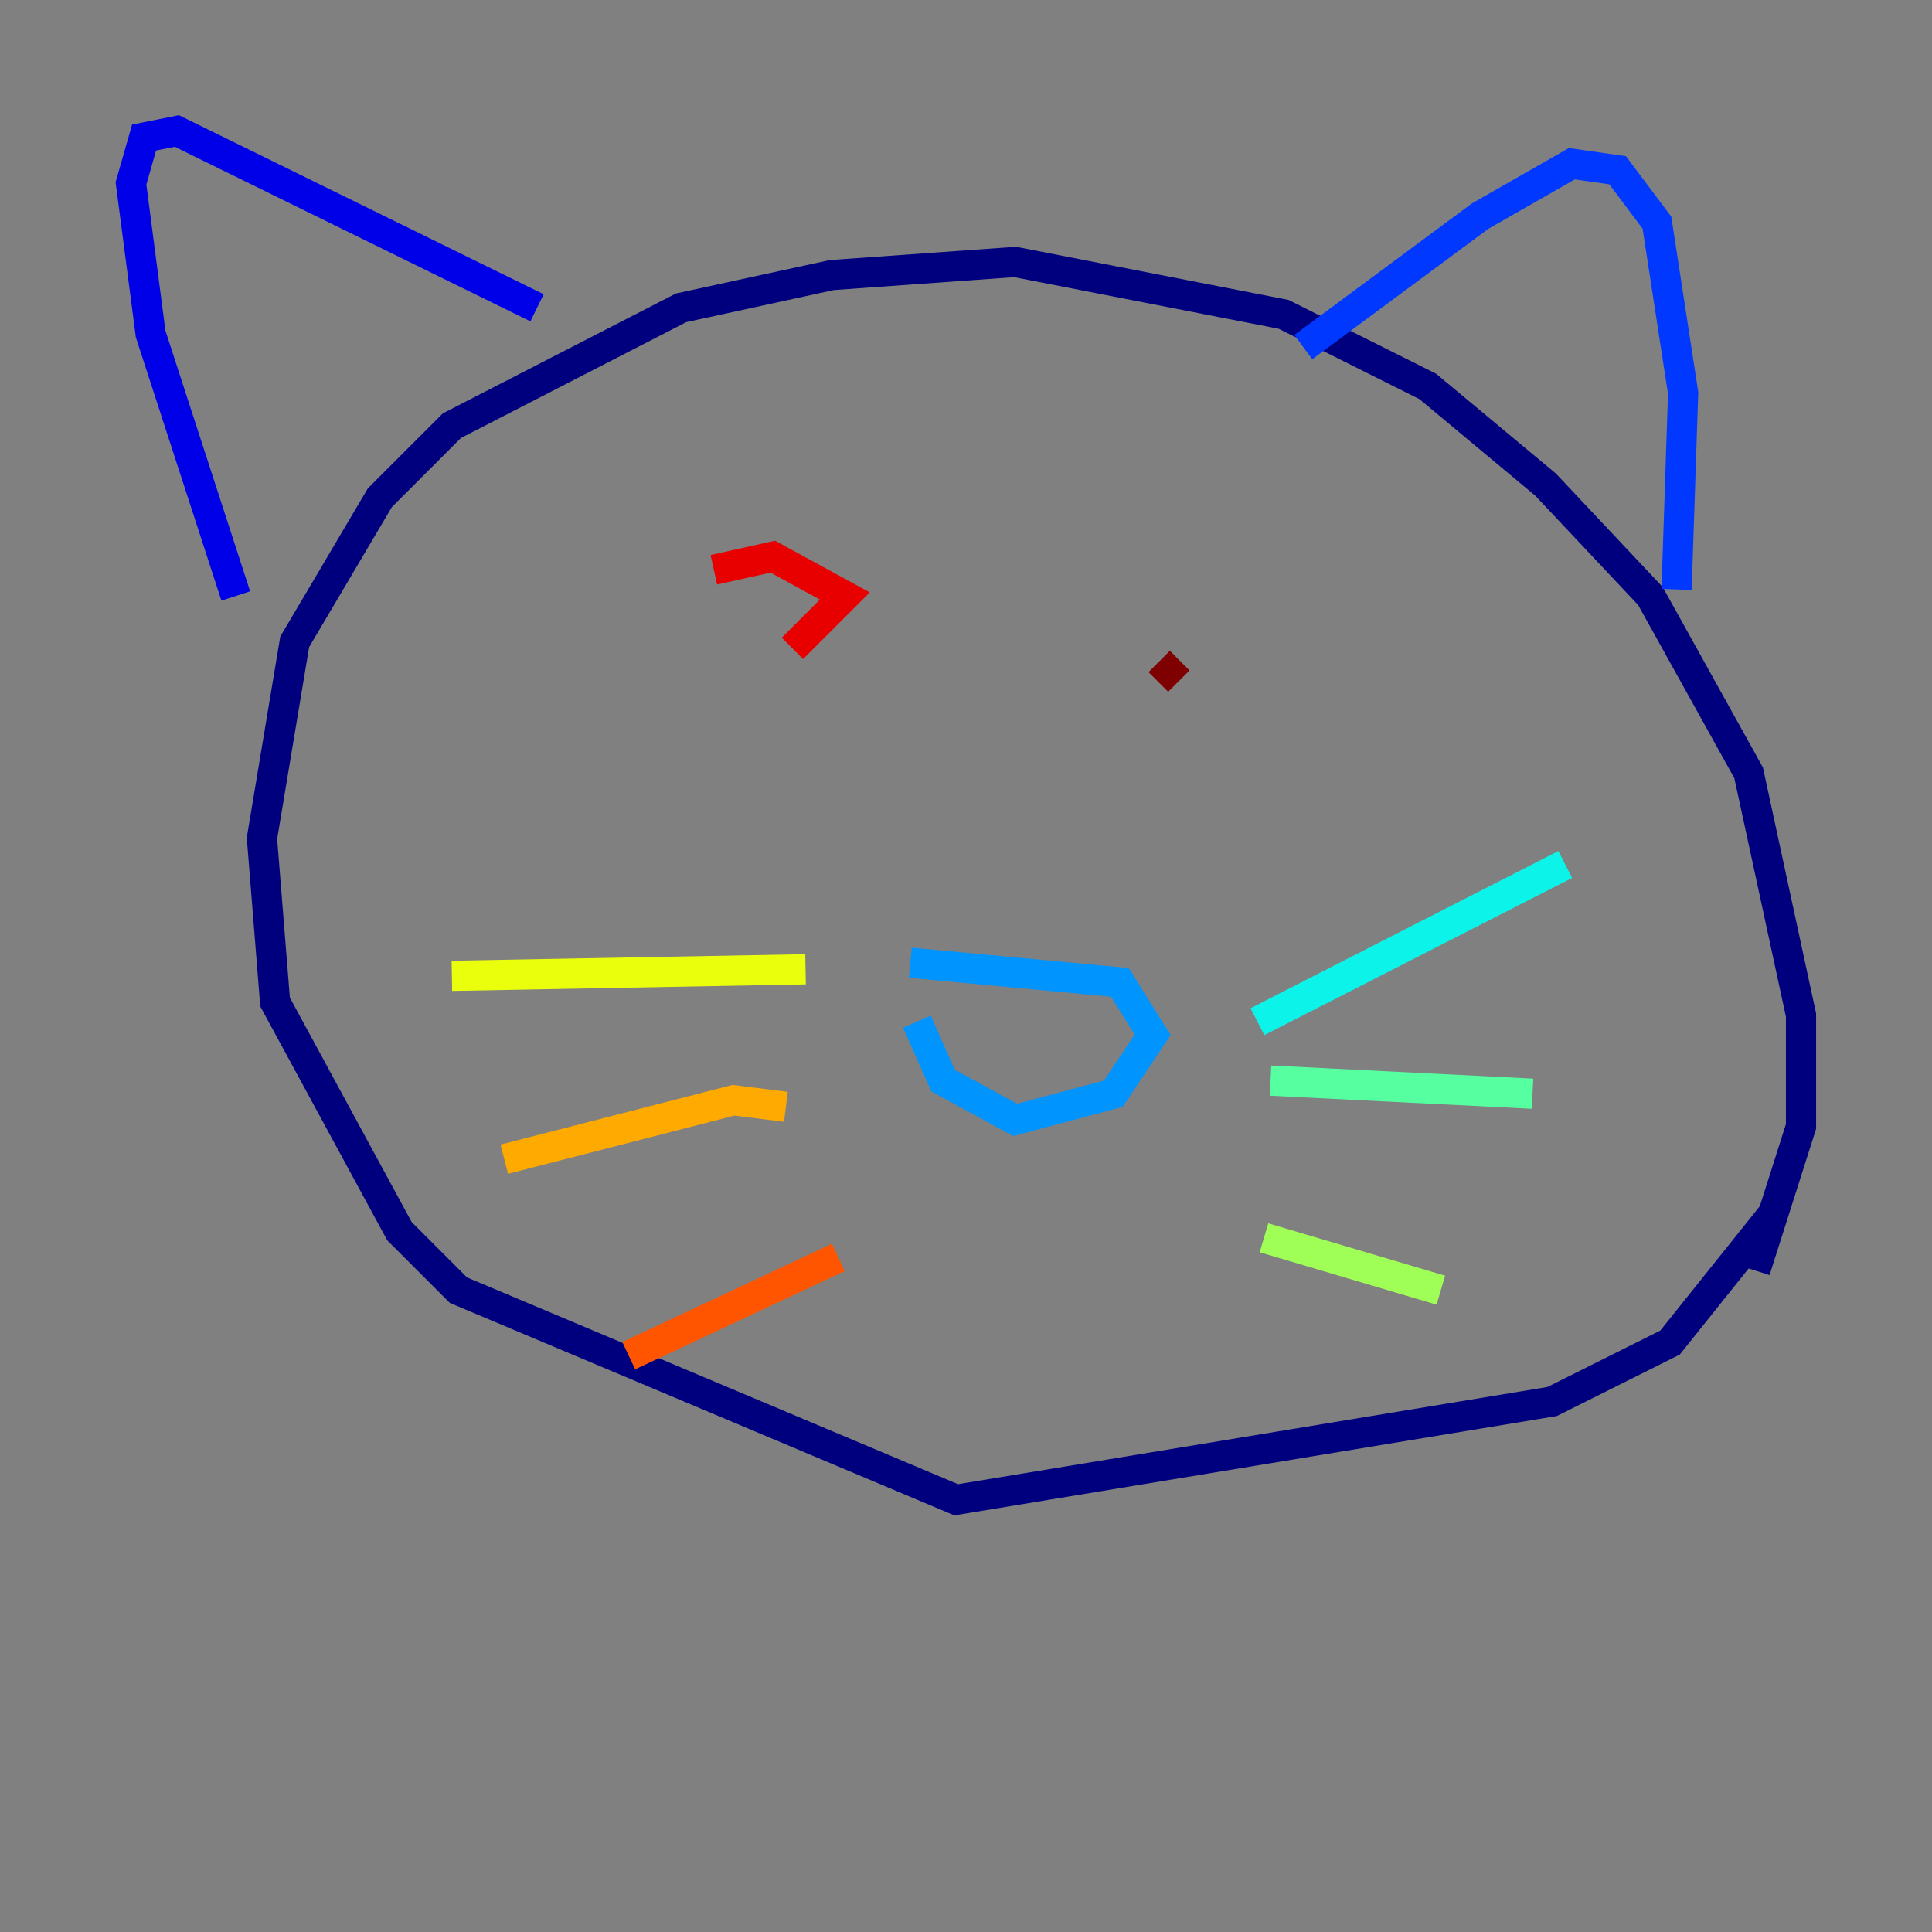 <?xml version="1.0" encoding="utf-8" ?>
<svg baseProfile="tiny" height="128" version="1.2" viewBox="0,0,128,128" width="128" xmlns="http://www.w3.org/2000/svg" xmlns:ev="http://www.w3.org/2001/xml-events" xmlns:xlink="http://www.w3.org/1999/xlink"><rect x="0" y="0" width="128" height="128" fill="#808080" stroke="none"/><defs /><polyline fill="none" points="117.586,80.271 110.644,88.949 102.834,92.854 63.349,99.363 30.373,85.478 26.468,81.573 18.224,66.386 17.356,55.539 19.525,42.522 25.166,32.976 29.939,28.203 45.125,20.393 55.105,18.224 67.254,17.356 85.044,20.827 94.59,25.6 102.4,32.108 109.342,39.485 115.851,51.2 119.322,67.254 119.322,74.63 116.285,84.176" stroke="#00007f" stroke-width="2" /><polyline fill="none" points="15.62,39.485 9.98,22.129 8.678,12.149 9.546,9.112 11.715,8.678 35.58,20.393" stroke="#0000e8" stroke-width="2" /><polyline fill="none" points="86.346,22.997 98.061,14.319 104.136,10.848 107.173,11.281 109.776,14.752 111.512,26.034 111.078,39.051" stroke="#0038ff" stroke-width="2" /><polyline fill="none" points="60.312,63.783 74.197,65.085 76.366,68.556 73.763,72.461 67.254,74.197 62.481,71.593 60.746,67.688" stroke="#0094ff" stroke-width="2" /><polyline fill="none" points="83.308,67.688 103.702,57.275" stroke="#0cf4ea" stroke-width="2" /><polyline fill="none" points="84.176,71.593 101.532,72.461" stroke="#56ffa0" stroke-width="2" /><polyline fill="none" points="83.742,82.007 95.458,85.478" stroke="#a0ff56" stroke-width="2" /><polyline fill="none" points="53.37,64.217 29.939,64.651" stroke="#eaff0c" stroke-width="2" /><polyline fill="none" points="52.068,73.329 48.597,72.895 33.41,76.8" stroke="#ffaa00" stroke-width="2" /><polyline fill="none" points="55.539,83.308 41.654,89.817" stroke="#ff5500" stroke-width="2" /><polyline fill="none" points="47.295,37.749 51.2,36.881 55.973,39.485 52.502,42.956" stroke="#e80000" stroke-width="2" /><polyline fill="none" points="78.102,45.125 76.8,43.824" stroke="#7f0000" stroke-width="2" /></svg>